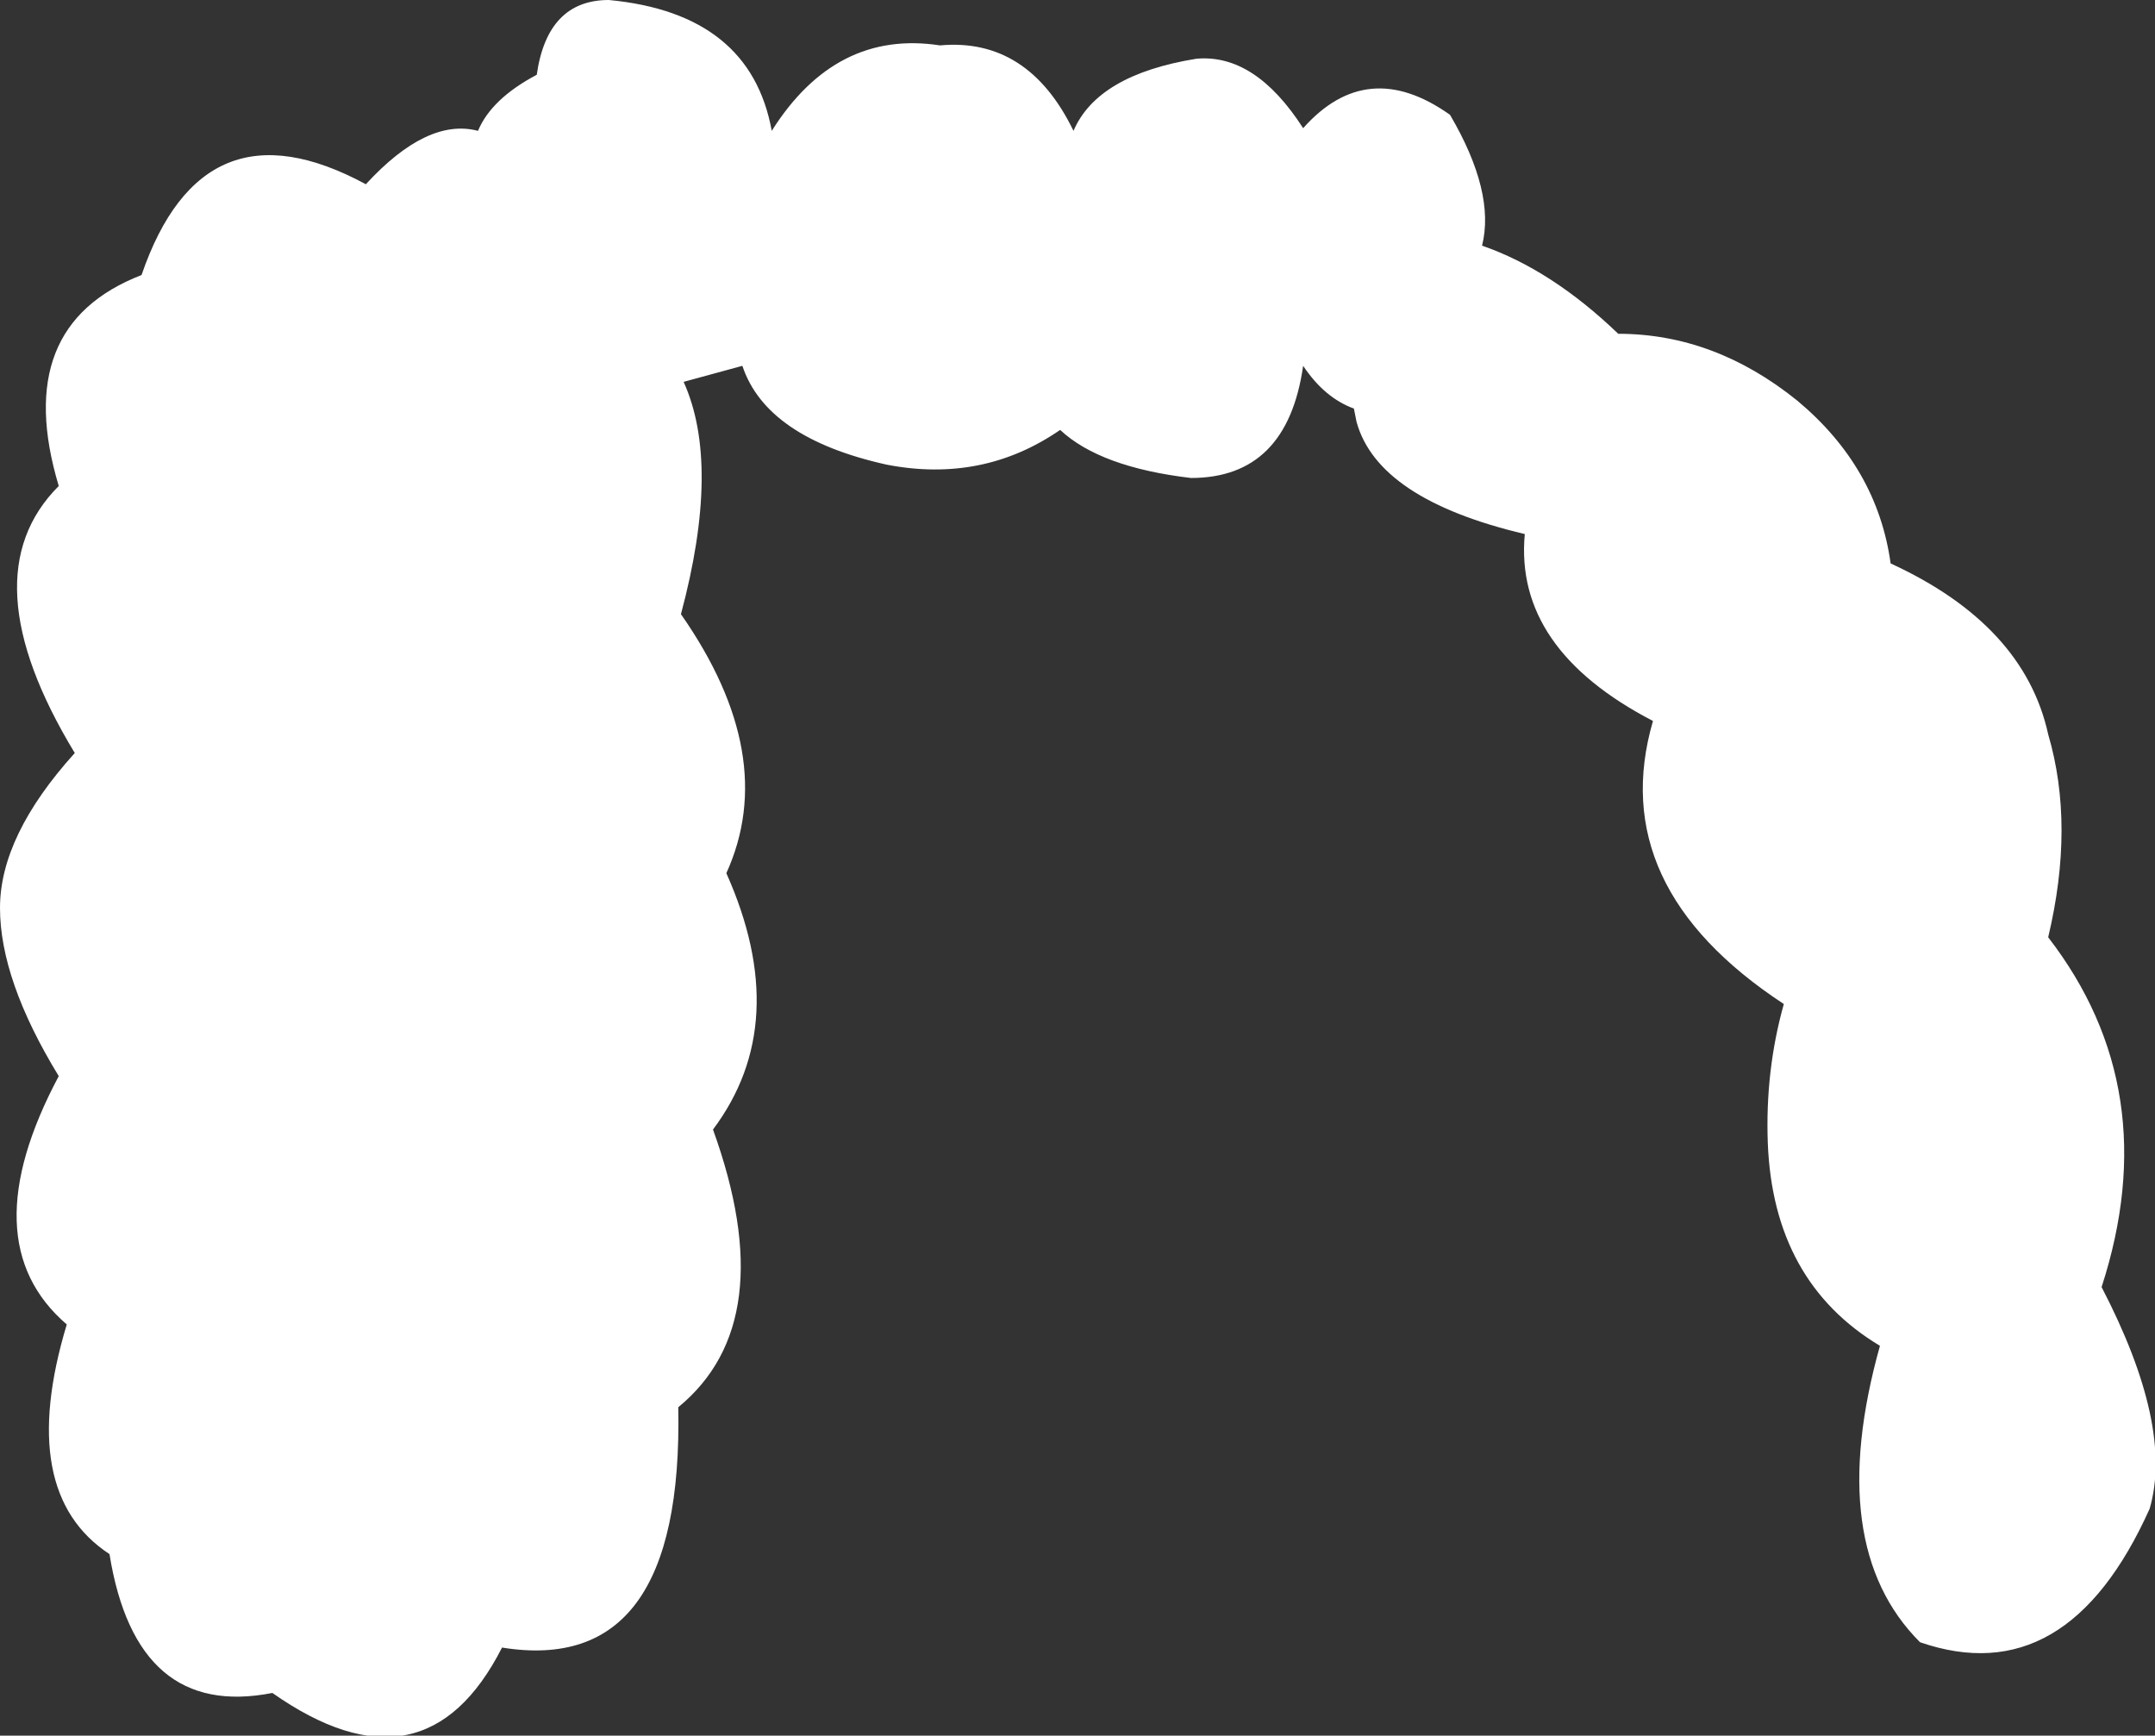 <?xml version="1.0" encoding="UTF-8" standalone="no"?>
<svg xmlns:xlink="http://www.w3.org/1999/xlink" height="32.5px" width="40.35px" xmlns="http://www.w3.org/2000/svg">
  <rect width="100%" height="100%" fill="#333333" stroke="none"/>
  <g transform="matrix(1.0, 0.0, 0.0, 1.0, 20.15, 16.25)">
    <path d="M10.8 -2.75 Q8.2 -4.1 8.4 -6.25 5.65 -6.9 5.25 -8.35 L5.2 -8.6 Q4.65 -8.8 4.25 -9.4 3.95 -7.3 2.15 -7.3 0.45 -7.5 -0.3 -8.2 -1.75 -7.2 -3.55 -7.55 -5.8 -8.05 -6.25 -9.4 L-7.35 -9.1 Q-6.65 -7.55 -7.4 -4.75 -5.55 -2.1 -6.55 0.1 -5.3 2.9 -6.8 4.9 -5.5 8.5 -7.45 10.1 -7.35 15.15 -10.75 14.6 -12.2 17.45 -15.05 15.45 -17.6 15.95 -18.1 12.85 -19.85 11.7 -18.9 8.55 -20.7 7.0 -19.05 3.9 -20.15 2.1 -20.15 0.75 -20.15 -0.6 -18.75 -2.15 -20.75 -5.45 -19.05 -7.15 -19.95 -10.15 -17.5 -11.1 -16.35 -14.45 -13.3 -12.8 -12.15 -14.05 -11.2 -13.8 -10.95 -14.4 -10.1 -14.85 -9.9 -16.25 -8.75 -16.25 -6.1 -16.0 -5.7 -13.8 -4.5 -15.7 -2.55 -15.4 -0.9 -15.55 -0.05 -13.8 0.4 -14.85 2.25 -15.15 3.35 -15.25 4.25 -13.85 5.45 -15.2 7.0 -14.1 7.85 -12.65 7.6 -11.65 8.9 -11.2 10.15 -10.0 11.95 -10.0 13.5 -8.75 15.0 -7.5 15.25 -5.7 17.75 -4.55 18.2 -2.5 18.7 -0.8 18.2 1.3 20.4 4.15 19.2 7.85 20.55 10.45 20.1 12.0 18.55 15.45 15.8 14.5 14.0 12.7 15.05 8.95 13.05 7.75 12.95 5.15 12.9 3.8 13.25 2.55 9.9 0.35 10.8 -2.75" fill="#ffffff" fill-rule="evenodd" stroke="none"/>
  </g>
</svg>
